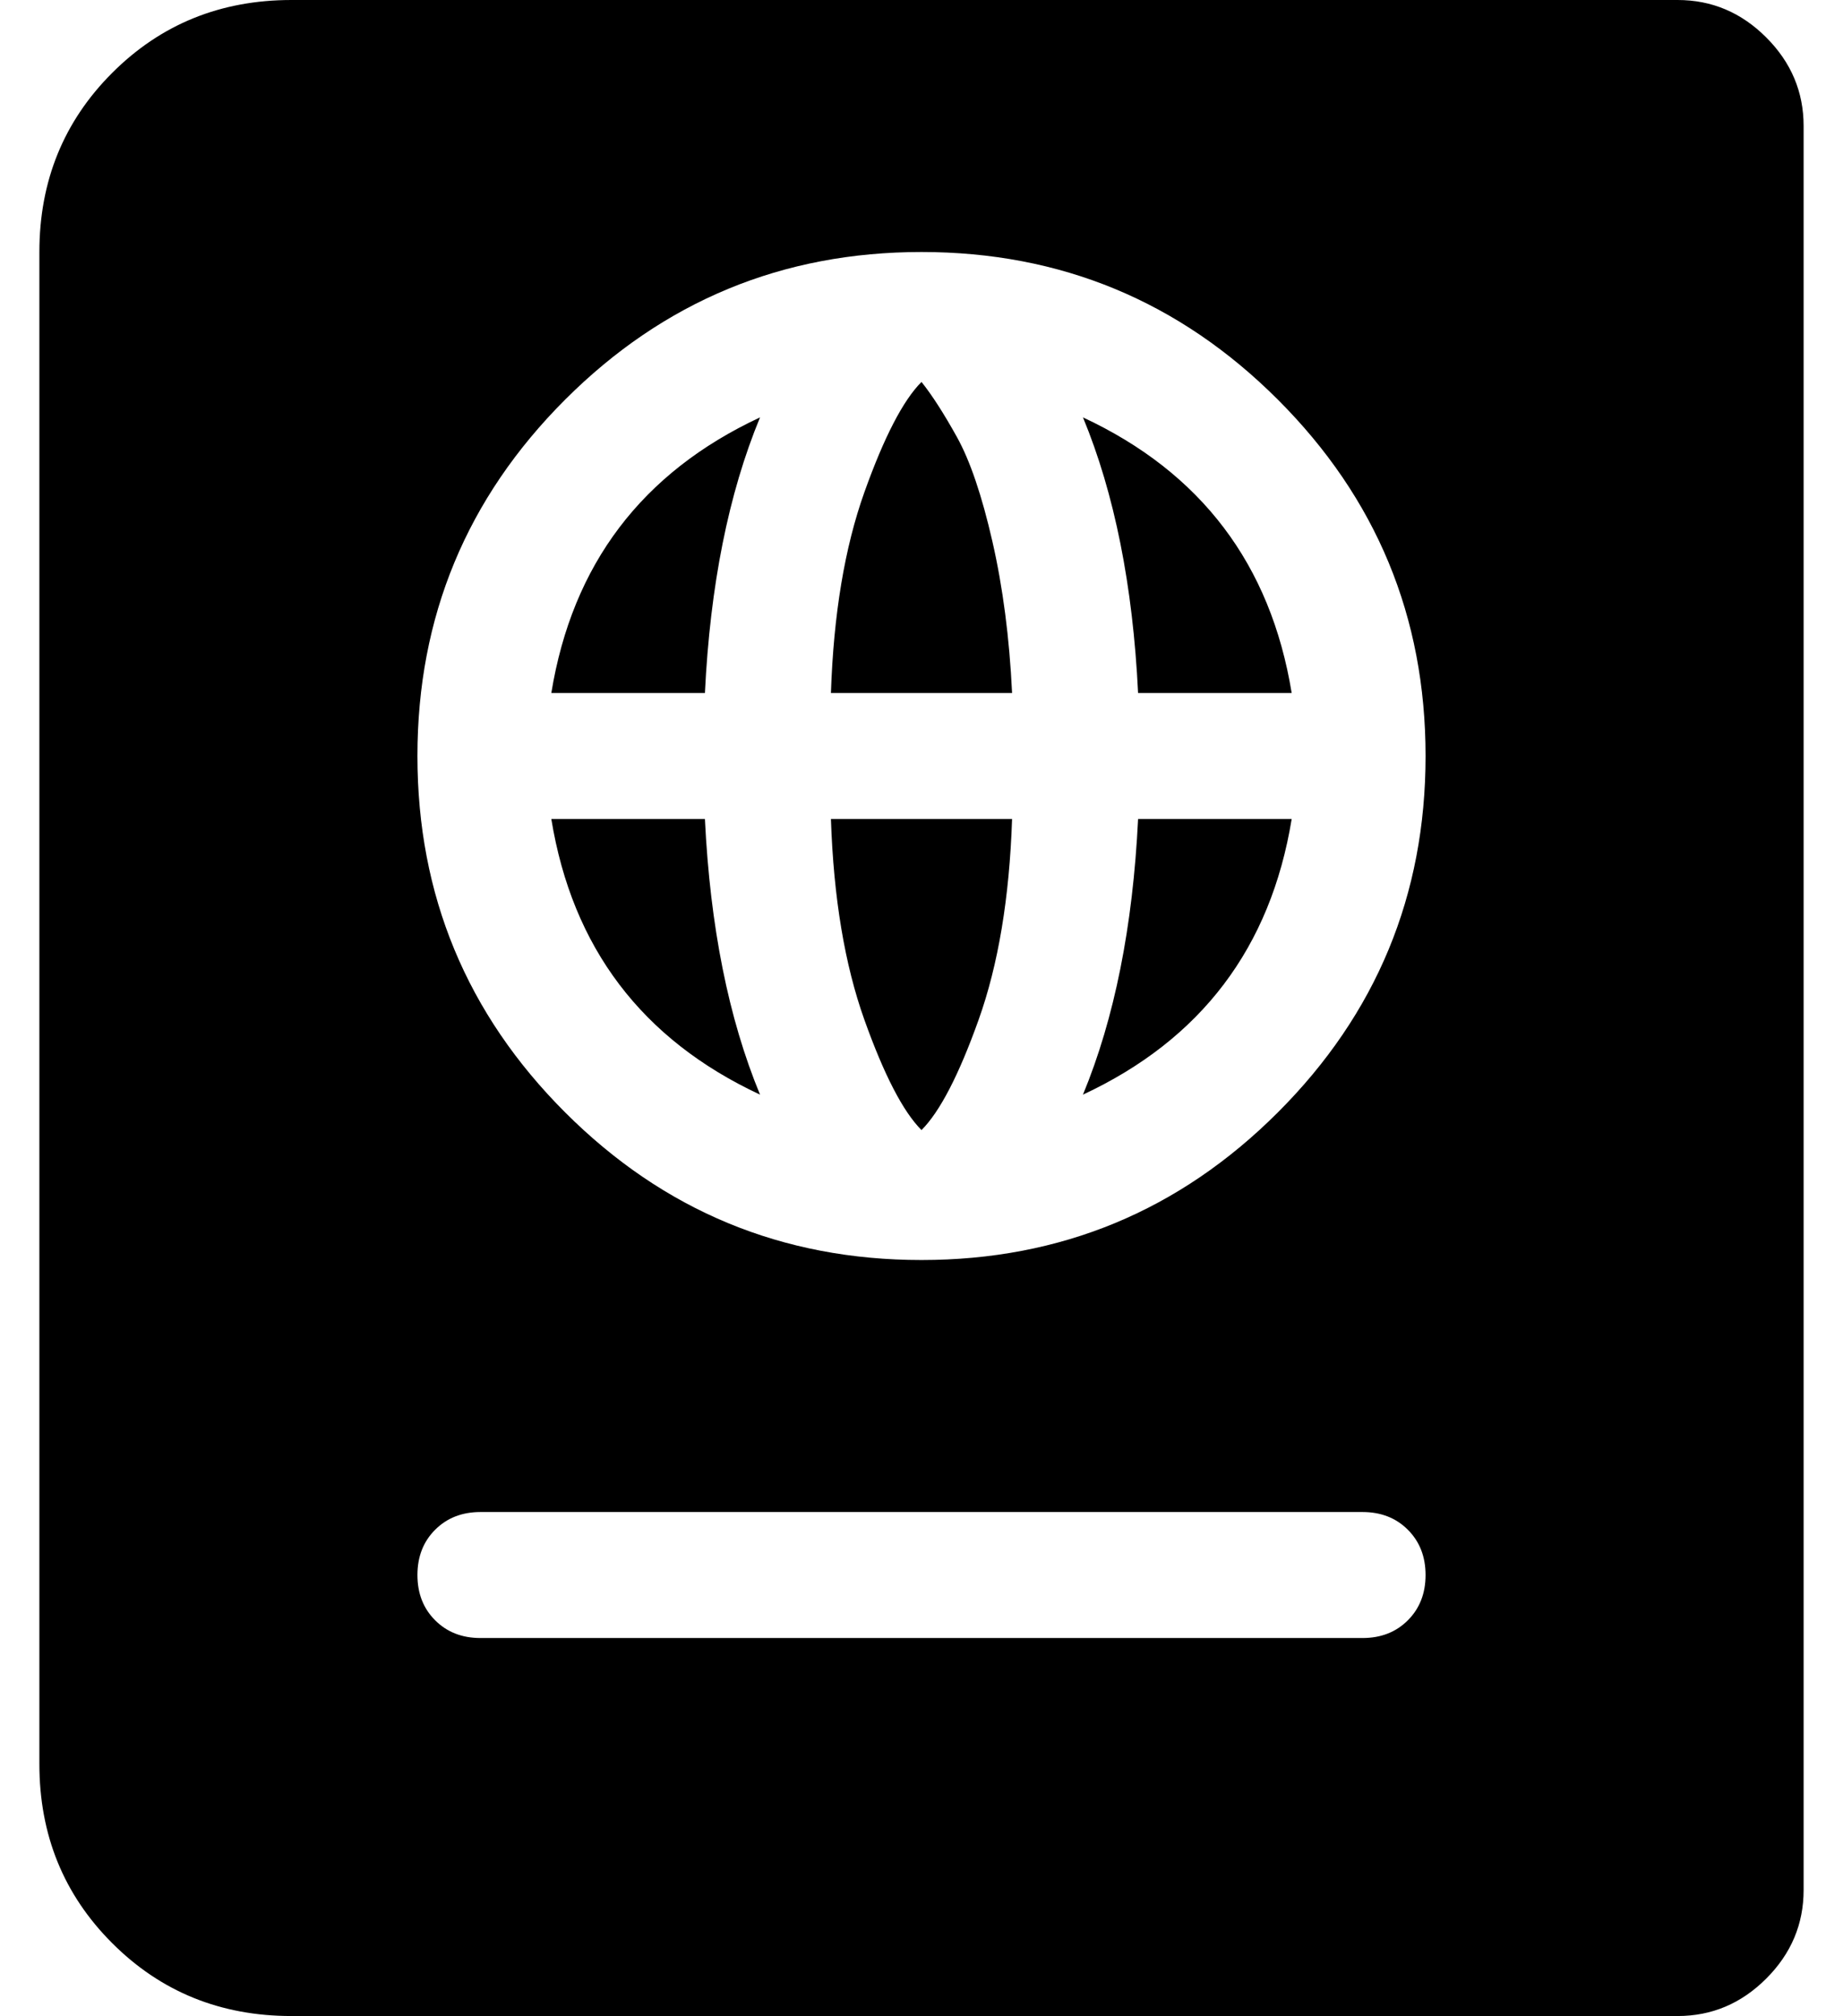 <?xml version="1.0" standalone="no"?>
<!DOCTYPE svg PUBLIC "-//W3C//DTD SVG 1.1//EN" "http://www.w3.org/Graphics/SVG/1.1/DTD/svg11.dtd" >
<svg xmlns="http://www.w3.org/2000/svg" xmlns:xlink="http://www.w3.org/1999/xlink" version="1.1" viewBox="-10 0 468 512">
   <path fill="currentColor"
d="M130 176q8 -49 53 -70q-12 29 -14 70h-39zM130 208h39q2 41 14 70q-45 -21 -53 -70zM224 287q-7 -7 -14.5 -28t-8.5 -51h46q-1 30 -8.5 51t-14.5 28zM201 176q1 -30 8.5 -51t14.5 -28q4 5 9 14t9 26.5t5 38.5h-46zM265 278q12 -29 14 -70h39q-8 49 -53 70zM416 0
q13 0 22.5 9.5t9.5 22.5v448q0 13 -9.5 22.5t-22.5 9.5h-352q-27 0 -45.5 -18.5t-18.5 -45.5v-384q0 -27 18.5 -45.5t45.5 -18.5h352zM336 416q7 0 11.5 -4.5t4.5 -11.5t-4.5 -11.5t-11.5 -4.5h-224q-7 0 -11.5 4.5t-4.5 11.5t4.5 11.5t11.5 4.5h224zM224 320
q53 0 90.5 -37.5t37.5 -90.5t-37.5 -90.5t-90.5 -37.5t-90.5 37.5t-37.5 90.5t37.5 90.5t90.5 37.5zM265 106q45 21 53 70h-39q-2 -41 -14 -70z" />
</svg>
